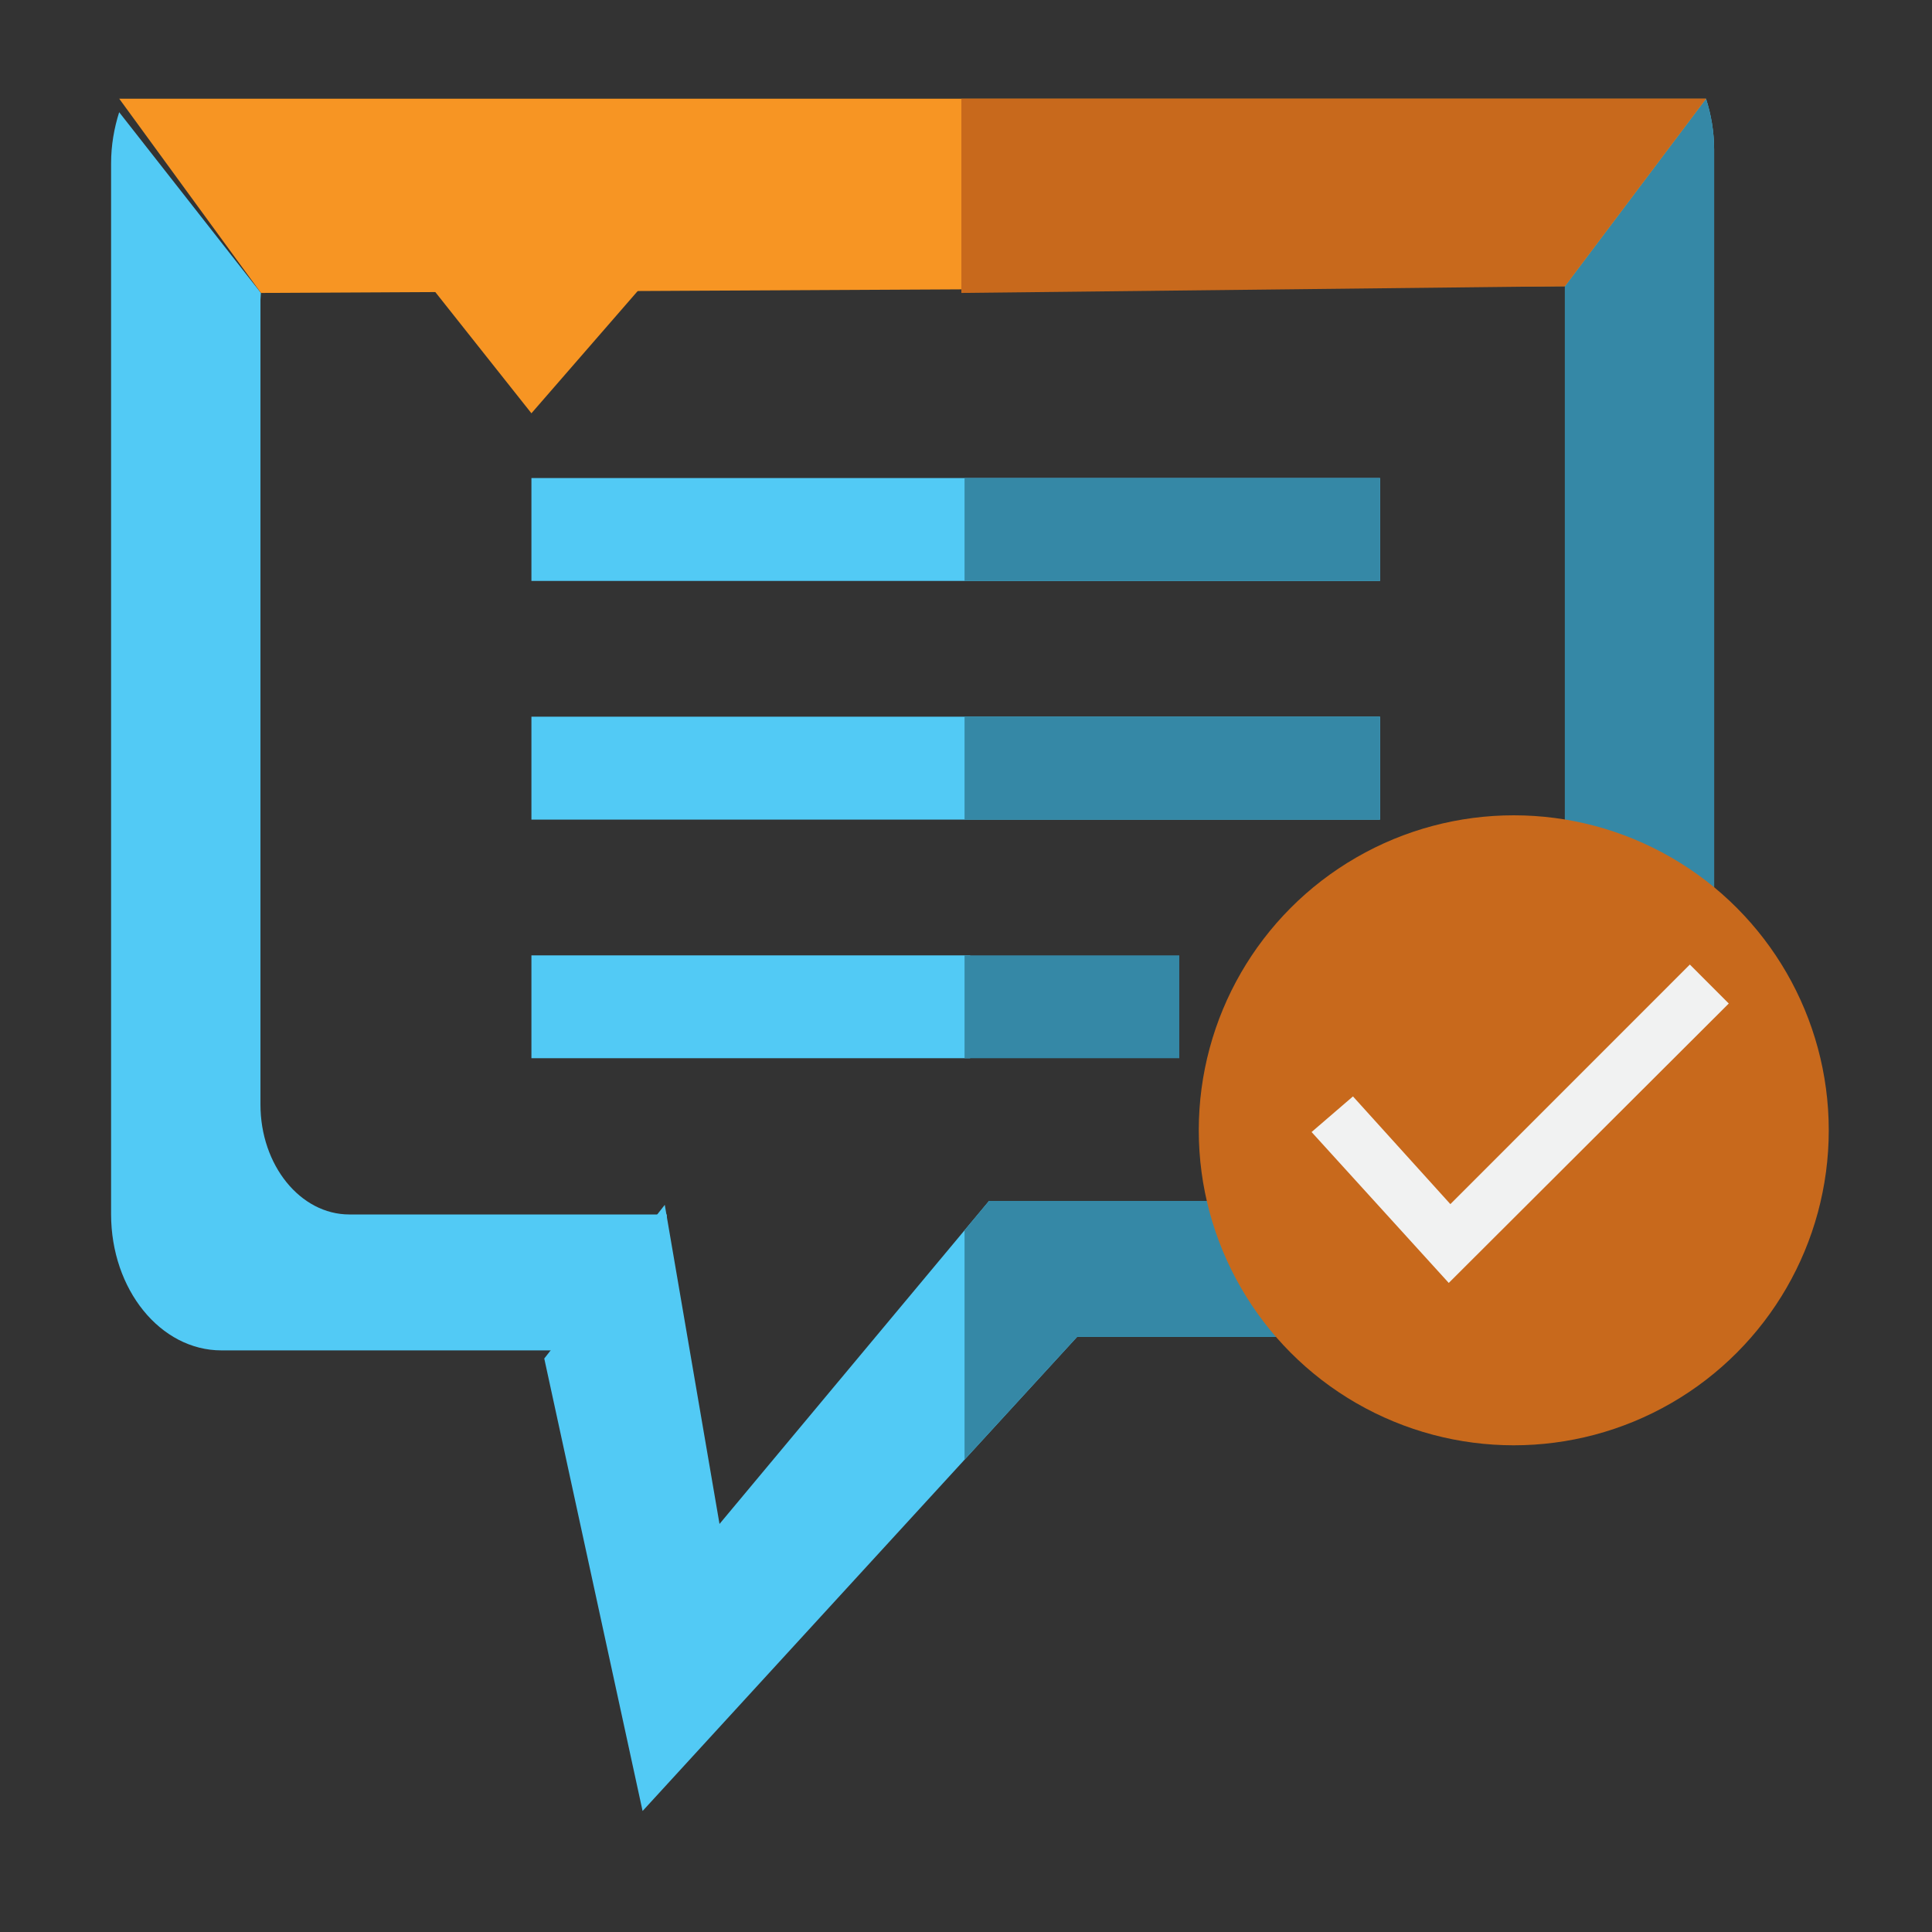<?xml version="1.0" encoding="utf-8"?>
<svg version="1.1"
	 xmlns="http://www.w3.org/2000/svg" xmlns:xlink="http://www.w3.org/1999/xlink"
	 x="0px" y="0px" width="48px" height="48px" viewBox="-2.76 -2.452 48 48">
<rect x="-2.76" y="-2.452" width="48" height="48" fill="#333333" stroke="none"/>
<defs>
</defs>
<rect x="10.443" y="9.425" fill="#52CAF5" width="21.083" height="2.556"/>
<rect x="10.443" y="15.354" fill="#52CAF5" width="21.083" height="2.557"/>
<rect x="10.443" y="21.284" fill="#52CAF5" width="10.901" height="2.555"/>
<rect x="21.204" y="9.425" fill="#3588A6" width="10.322" height="2.556"/>
<rect x="21.204" y="15.354" fill="#3588A6" width="10.322" height="2.557"/>
<rect x="21.204" y="21.284" fill="#3588A6" width="5.335" height="2.555"/>
<path fill="#52CAF5" d="M36.105,4.489c0.002,0.059,0.014,0.112,0.014,0.17v19.993c0,1.511-0.992,2.733-2.212,2.733H21.812
	l-6.696,8.025l-1.36-7.928L10.762,31.3l2.443,11.242l10.794-11.778h13.09c1.514,0,2.738-1.514,2.738-3.386V1.271
	c0-0.452-0.075-0.878-0.202-1.271L36.105,4.489z"/>
<path fill="#52CAF5" d="M13.806,27.721H5.92c-1.218,0-2.209-1.223-2.209-2.732V4.996c0-0.059,0.011-0.114,0.011-0.17l-3.521-4.49
	C0.076,0.729,0,1.156,0,1.607v26.108c0,1.871,1.226,3.383,2.742,3.383h11.064V27.721z"/>
<path fill="#3588A6" d="M39.625,0l-3.52,4.489c0.002,0.059,0.014,0.112,0.014,0.17v19.993c0,1.511-0.992,2.733-2.212,2.733H21.812
	l-0.608,0.729v5.698l2.795-3.049h13.09c1.514,0,2.738-1.514,2.738-3.386V1.271C39.827,0.819,39.752,0.393,39.625,0z"/>
<polygon fill="#F79523" points="0.202,0 39.625,0 36.119,4.659 3.723,4.826 "/>
<polygon fill="#C8691C" points="21.125,0 39.625,0 36.119,4.659 21.125,4.826 "/>
<polygon fill="#F79523" points="7.847,4.542 10.443,7.816 13.289,4.542 "/>
<circle fill="#C8691C" cx="34.849" cy="25.63" r="7.826"/>
<polygon fill="#F1F2F2" points="29.826,25.673 33.234,29.422 40.191,22.48 39.224,21.512 33.274,27.464 30.854,24.788 "/>
</svg>
